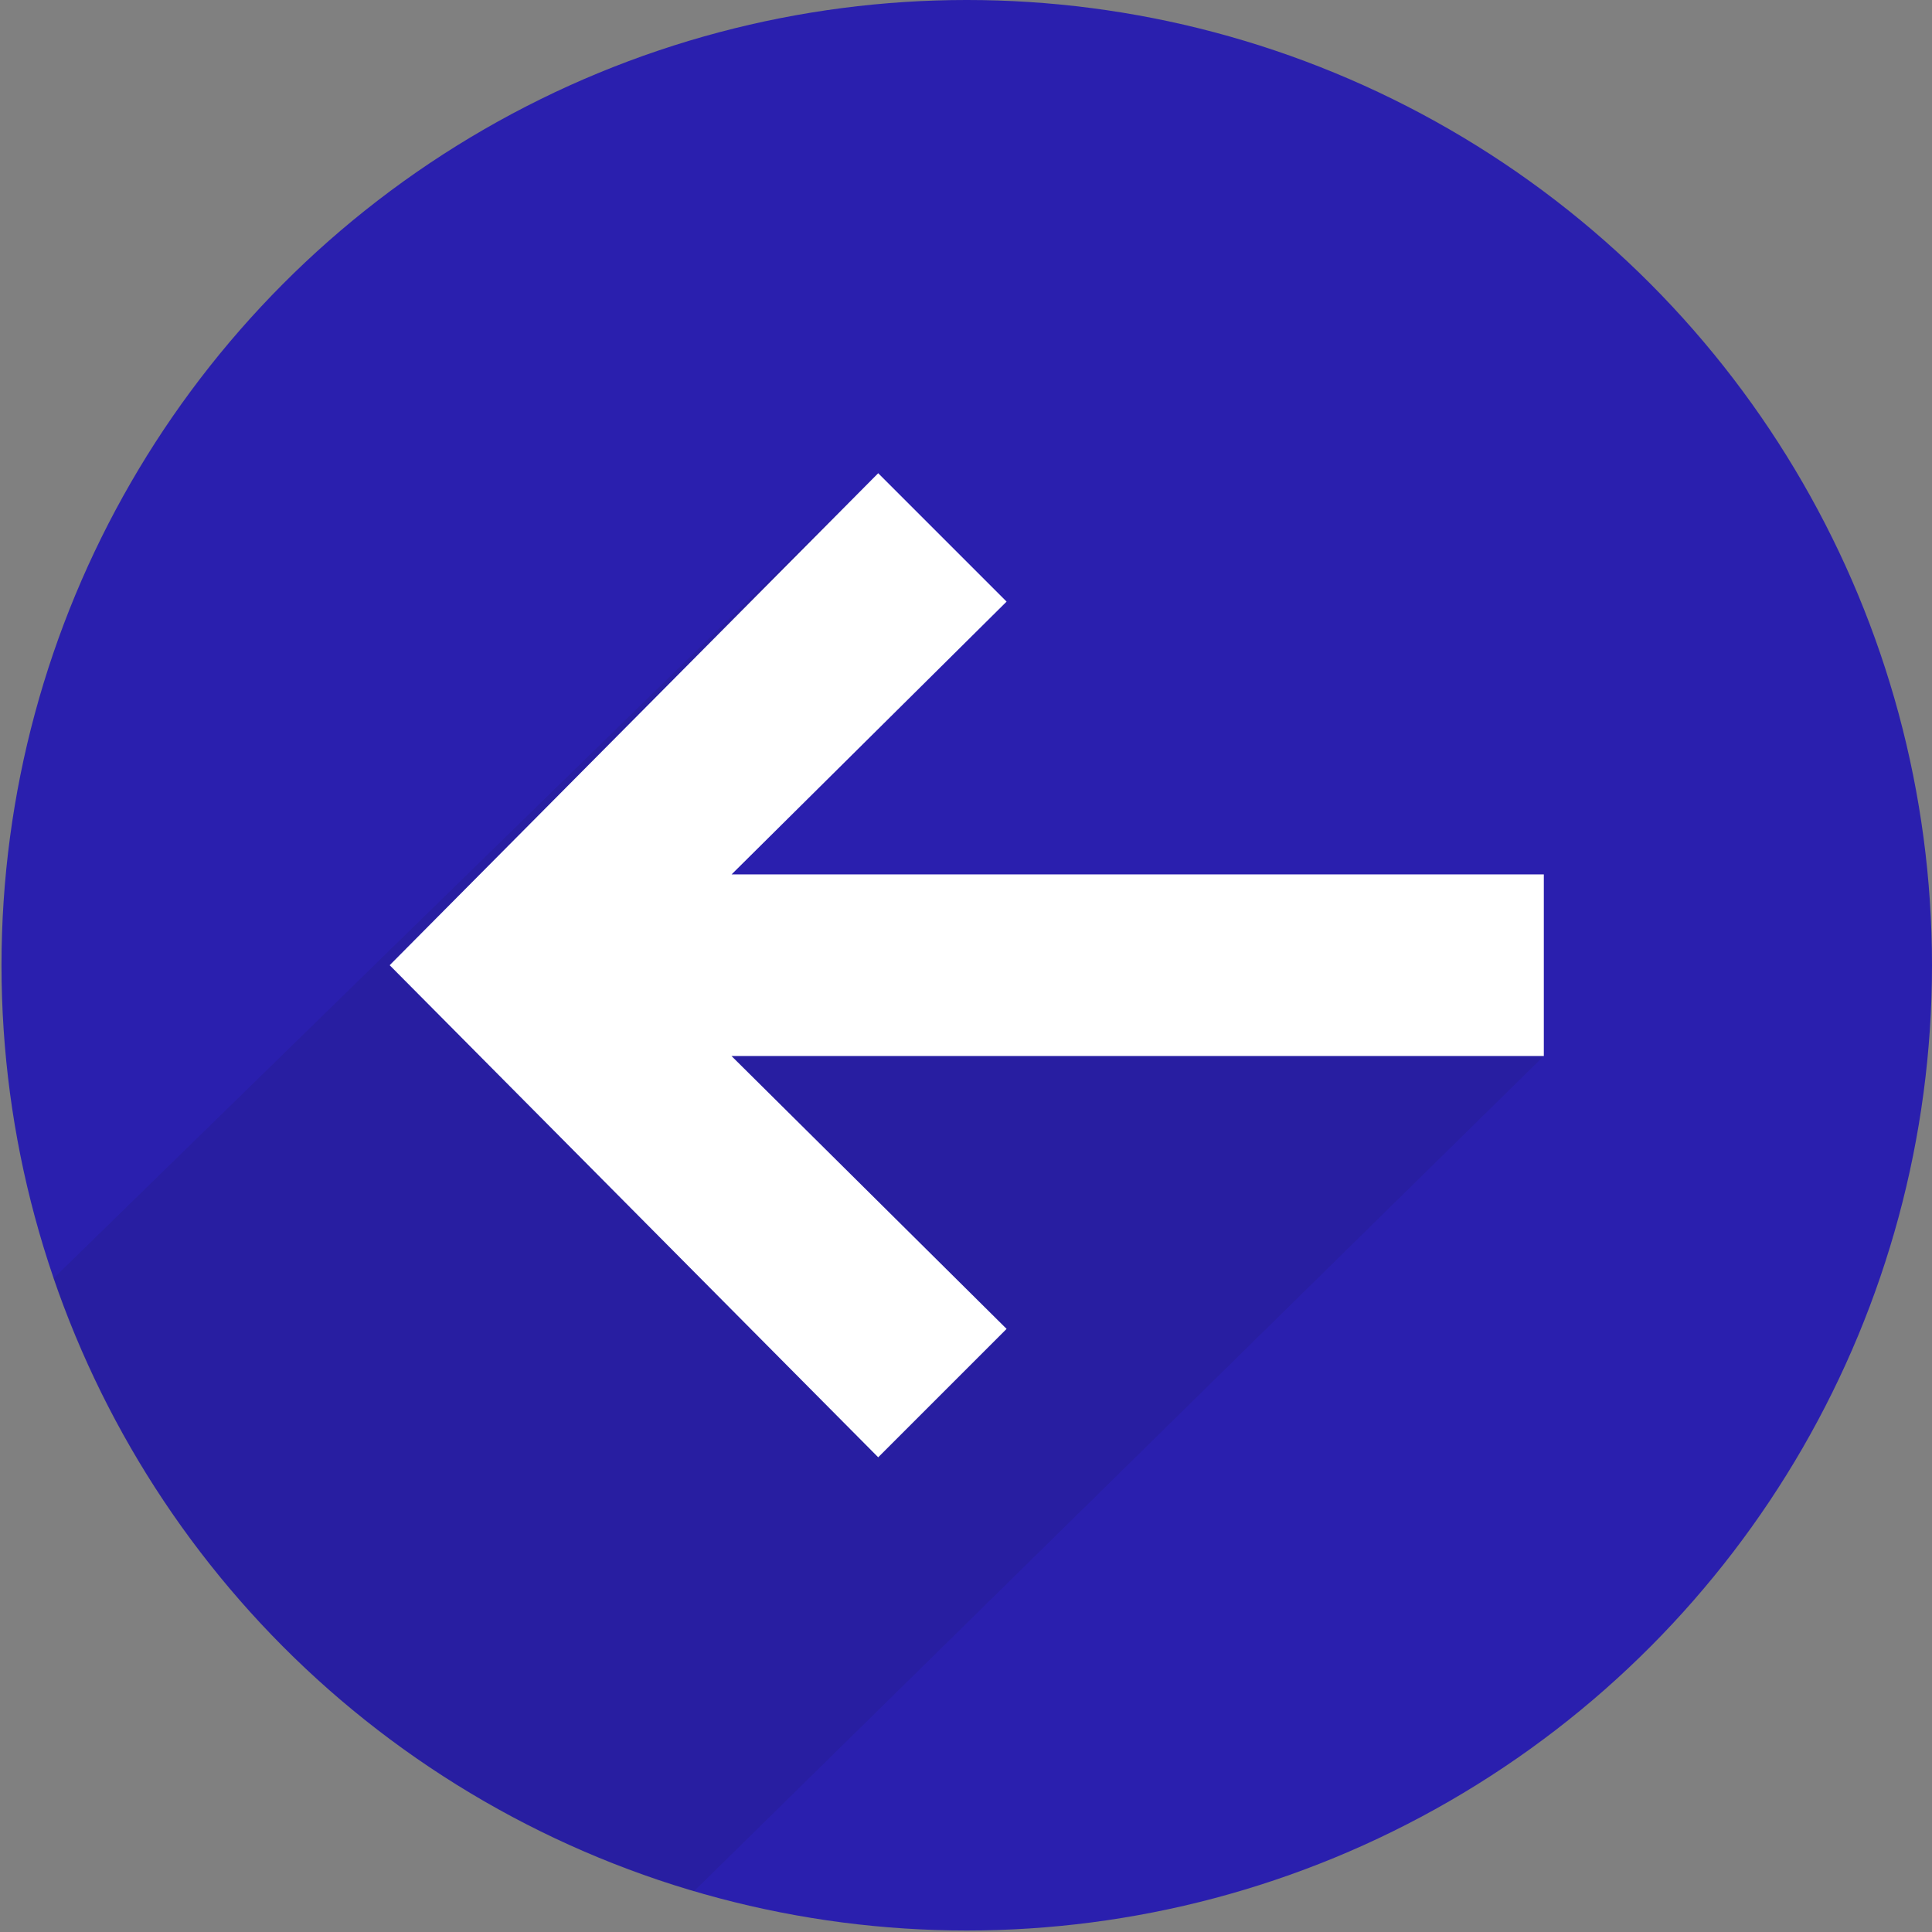 <?xml version="1.0" encoding="UTF-8"?>
<svg width="488px" height="488px" viewBox="0 0 488 488" version="1.1" xmlns="http://www.w3.org/2000/svg" xmlns:xlink="http://www.w3.org/1999/xlink">
    <rect x="0" y="0" width="488" height="488" fill="#808080" stroke="none"/>
    <!-- Generator: Sketch 53.2 (72643) - https://sketchapp.com -->
    <title>next (1)</title>
    <desc>Created with Sketch.</desc>
    <g id="Page-1" stroke="none" stroke-width="1" fill="none" fill-rule="evenodd">
        <g id="next-(1)" transform="translate(244, 244) scale(-1, 1) translate(-244, -244) " fill-rule="nonzero">
            <circle id="Oval" fill="#2A1FAE" cx="243.811" cy="243.811" r="243.811"></circle>
            <path d="M474.493,322.913 L266.177,119.529 L314.076,232.184 L171.951,243.811 L98.049,266.733 L312.734,477.725 C388.538,455.423 448.993,397.29 474.493,322.913 Z" id="Path" fill-opacity="0.105" fill="#151435"></path>
            <polygon id="Path" fill="#FFFFFF" points="389.573 243.8 266.177 119.529 233.746 151.96 303.217 220.868 98.049 220.868 98.049 266.733 303.239 266.733 233.746 335.662 266.177 368.093"></polygon>
        </g>
    </g>
</svg>